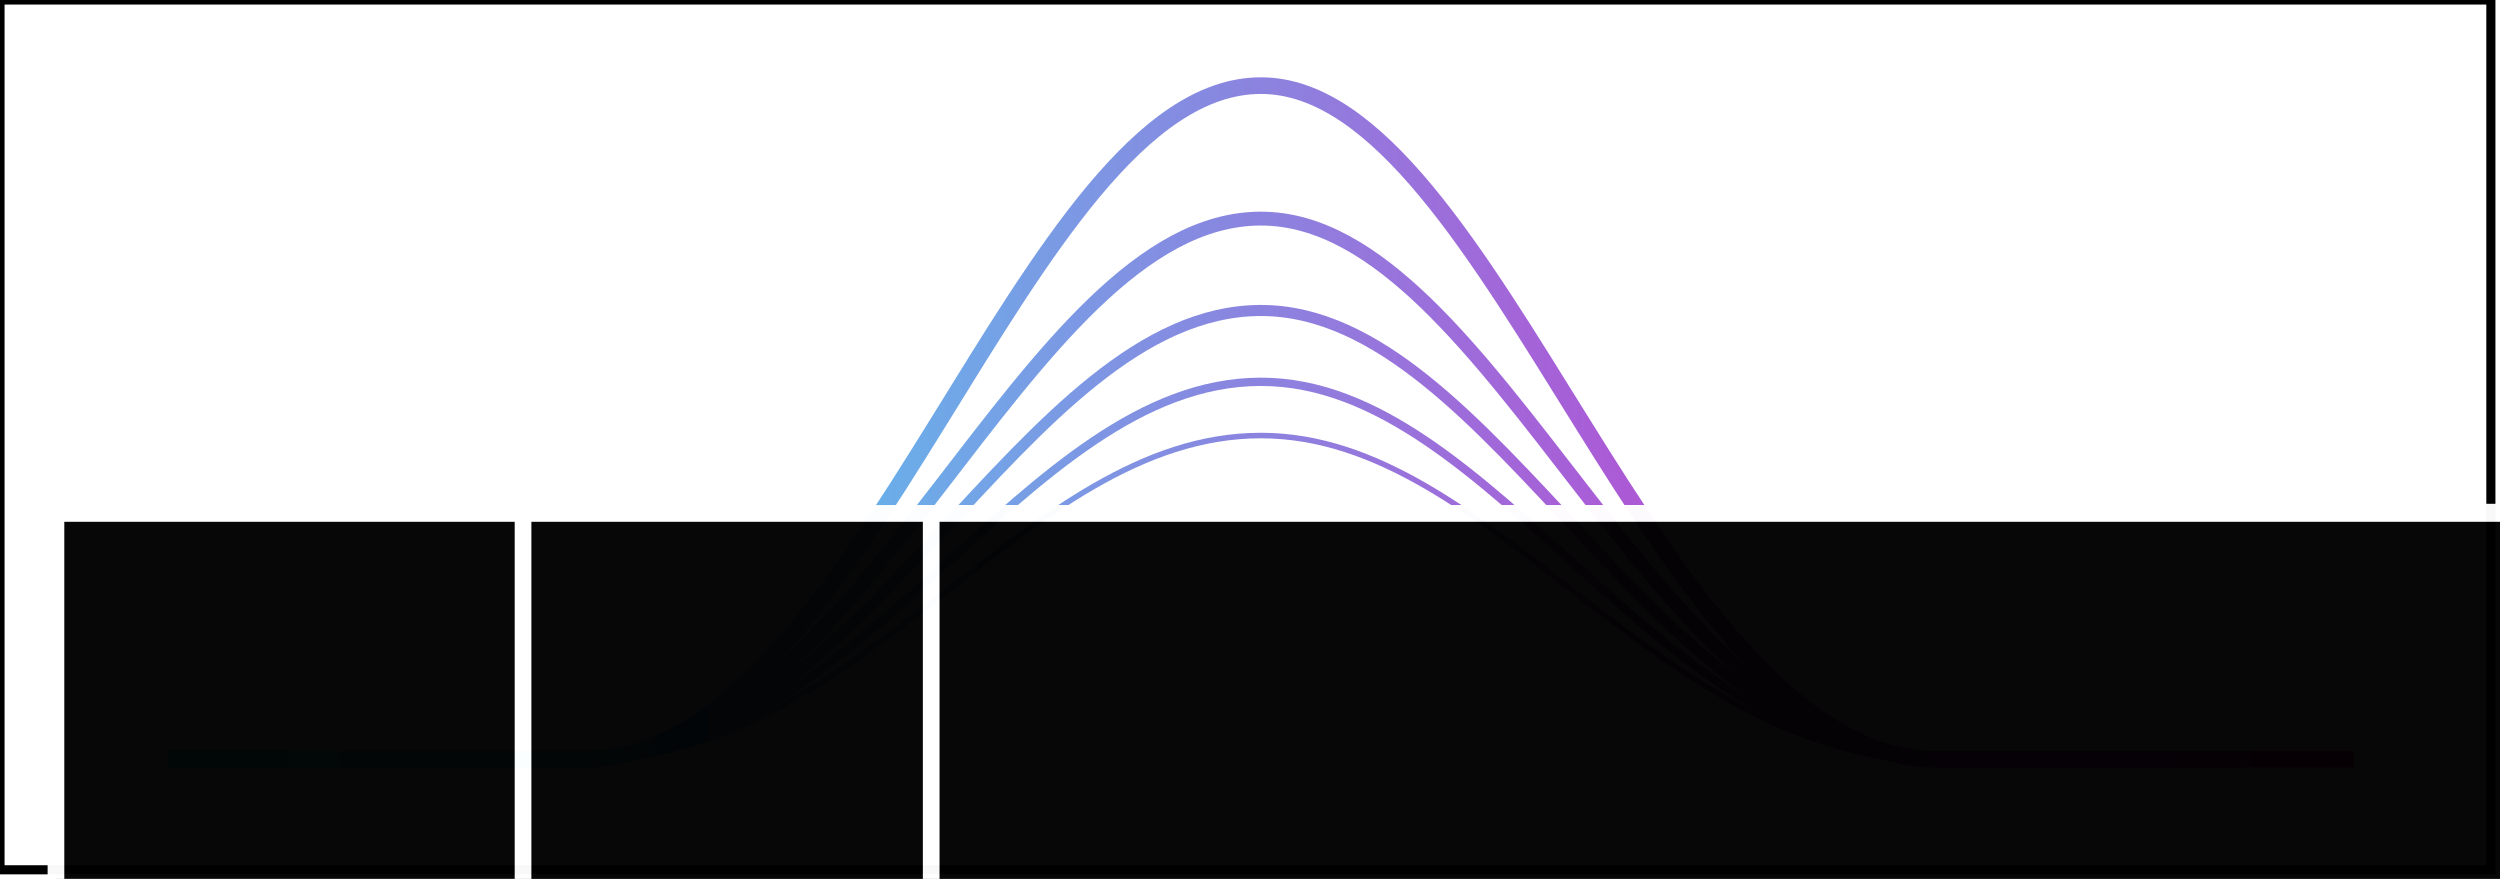 <?xml version="1.0" encoding="UTF-8" standalone="no"?>
<!-- Created with Inkscape (http://www.inkscape.org/) -->

<svg
   xmlns:dc="http://purl.org/dc/elements/1.1/"
   xmlns:cc="http://creativecommons.org/ns#"
   xmlns:rdf="http://www.w3.org/1999/02/22-rdf-syntax-ns#"
   xmlns:svg="http://www.w3.org/2000/svg"
   xmlns="http://www.w3.org/2000/svg"
   xmlns:xlink="http://www.w3.org/1999/xlink"
   xmlns:sodipodi="http://sodipodi.sourceforge.net/DTD/sodipodi-0.dtd"
   xmlns:inkscape="http://www.inkscape.org/namespaces/inkscape"
   width="1024"
   height="360"
   viewBox="0 0 216.747 76.2"
   version="1.1"
   id="svg6003"
   sodipodi:docname="light.svg"
   inkscape:version="0.92.3 (2405546, 2018-03-11)">
  <defs
     id="defs5997">
    <linearGradient
       inkscape:collect="always"
       xlink:href="#linearGradient3916-4"
       id="linearGradient46804"
       gradientUnits="userSpaceOnUse"
       x1="301.135"
       y1="9.446"
       x2="508.584"
       y2="9.446" />
    <linearGradient
       id="linearGradient3916-4"
       inkscape:collect="always">
      <stop
         id="stop3912"
         offset="0"
         style="stop-color:#26fffa;stop-opacity:1" />
      <stop
         id="stop3914"
         offset="1"
         style="stop-color:#eb00c2;stop-opacity:1" />
    </linearGradient>
    <linearGradient
       inkscape:collect="always"
       xlink:href="#linearGradient3916-4"
       id="linearGradient6726"
       gradientUnits="userSpaceOnUse"
       x1="301.135"
       y1="9.446"
       x2="508.584"
       y2="9.446" />
    <linearGradient
       inkscape:collect="always"
       xlink:href="#linearGradient3916-4"
       id="linearGradient6728"
       gradientUnits="userSpaceOnUse"
       x1="301.135"
       y1="9.446"
       x2="508.584"
       y2="9.446" />
    <linearGradient
       inkscape:collect="always"
       xlink:href="#linearGradient3916-4"
       id="linearGradient6730"
       gradientUnits="userSpaceOnUse"
       x1="301.135"
       y1="9.446"
       x2="508.584"
       y2="9.446" />
    <linearGradient
       inkscape:collect="always"
       xlink:href="#linearGradient3916-4"
       id="linearGradient6732"
       gradientUnits="userSpaceOnUse"
       x1="301.135"
       y1="9.446"
       x2="508.584"
       y2="9.446" />
    <linearGradient
       inkscape:collect="always"
       xlink:href="#linearGradient3916-4"
       id="linearGradient6734"
       gradientUnits="userSpaceOnUse"
       x1="301.135"
       y1="9.446"
       x2="508.584"
       y2="9.446" />
  </defs>
  <sodipodi:namedview
     id="base"
     pagecolor="#ffffff"
     bordercolor="#666666"
     borderopacity="1.0"
     inkscape:pageopacity="0.0"
     inkscape:pageshadow="2"
     inkscape:zoom="0.7"
     inkscape:cx="322.75729"
     inkscape:cy="-2.0729875"
     inkscape:document-units="mm"
     inkscape:current-layer="g46792"
     showgrid="true"
     inkscape:window-width="1920"
     inkscape:window-height="1017"
     inkscape:window-x="-8"
     inkscape:window-y="-8"
     inkscape:window-maximized="1"
     scale-x="0.7"
     units="px">
    <inkscape:grid
       type="xygrid"
       id="grid6736" />
  </sodipodi:namedview>
  <g
     inkscape:label="Layer 1"
     inkscape:groupmode="layer"
     id="layer1"
     transform="translate(0,-161.4)">
    <rect
       y="161.4"
       x="7.7978638e-007"
       height="75.41"
       width="215.956"
       id="rect46692"
       style="opacity:1;fill:none;fill-opacity:1;fill-rule:nonzero;stroke:#000000;stroke-width:0.79;stroke-linecap:square;stroke-linejoin:miter;stroke-miterlimit:4;stroke-dasharray:none;stroke-opacity:1;paint-order:normal;filter:url(#filter3691);enable-background:new"
       inkscape:export-filename="C:\Users\Mantissa\Projects\2018-wiki\app\images\logos\light.png"
       inkscape:export-xdpi="96"
       inkscape:export-ydpi="96"
       inkscape:label="outline" />
    <g
       style="opacity:0.97;stroke:url(#linearGradient46804);stroke-width:1;stroke-miterlimit:4;stroke-dasharray:none;filter:url(#filter3691);enable-background:new"
       id="g46792"
       transform="matrix(0.91,0,0,0.909,-259.117,189.443)"
       inkscape:export-filename="C:\Users\Mantissa\Projects\2018-wiki\app\images\logos\light.png"
       inkscape:export-xdpi="96"
       inkscape:export-ydpi="96"
       inkscape:label="curves">
      <path
         style="fill:none;fill-opacity:1;stroke:url(#linearGradient6726);stroke-width:0.529;stroke-linecap:square;stroke-linejoin:bevel;stroke-miterlimit:4;stroke-dasharray:none;stroke-opacity:1"
         d="M 508.32,41.691 H 469.442 c -26.758,0 -42.265,-31.001 -64.565,-31.001 -22.774,0 -37.807,31.001 -64.565,31.001 h -37.79"
         id="path46782"
         inkscape:connector-curvature="0"
         sodipodi:nodetypes="cccsc"
         inkscape:tile-x0="202.09218"
         inkscape:tile-y0="549.27497"
         inkscape:label="curve1" />
      <path
         inkscape:tile-y0="549.27497"
         inkscape:tile-x0="202.09218"
         sodipodi:nodetypes="cccsc"
         inkscape:connector-curvature="0"
         id="path46784"
         d="m 508.273,41.645 h -38.861 c -26.746,0 -42.245,-42.882 -64.536,-42.882 -22.764,0 -37.79,42.882 -64.536,42.882 H 302.569"
         style="fill:none;fill-opacity:1;stroke:url(#linearGradient6728);stroke-width:1.058;stroke-linecap:square;stroke-linejoin:bevel;stroke-miterlimit:4;stroke-dasharray:none;stroke-opacity:1"
         inkscape:label="curve3" />
      <path
         style="fill:none;fill-opacity:1;stroke:url(#linearGradient6730);stroke-width:1.587;stroke-linecap:square;stroke-linejoin:bevel;stroke-miterlimit:4;stroke-dasharray:none;stroke-opacity:1"
         d="m 508.204,41.575 h -38.834 c -26.728,0 -42.217,-64.258 -64.492,-64.258 -22.749,0 -37.764,64.258 -64.492,64.258 h -38.87"
         id="path46786"
         inkscape:connector-curvature="0"
         sodipodi:nodetypes="cccsc"
         inkscape:tile-x0="202.09218"
         inkscape:tile-y0="549.27497"
         inkscape:label="curve5" />
      <path
         inkscape:tile-y0="549.27497"
         inkscape:tile-x0="202.09218"
         sodipodi:nodetypes="cccsc"
         inkscape:connector-curvature="0"
         id="path46788"
         d="m 508.299,41.67 h -38.87 c -26.752,0 -42.256,-36.104 -64.552,-36.104 -22.77,0 -37.799,36.104 -64.552,36.104 H 302.543"
         style="fill:none;fill-opacity:1;stroke:url(#linearGradient6732);stroke-width:0.794;stroke-linecap:square;stroke-linejoin:bevel;stroke-miterlimit:4;stroke-dasharray:none;stroke-opacity:1"
         inkscape:label="curve2" />
      <path
         style="fill:none;fill-opacity:1;stroke:url(#linearGradient6734);stroke-width:1.323;stroke-linecap:square;stroke-linejoin:bevel;stroke-miterlimit:4;stroke-dasharray:none;stroke-opacity:1"
         d="m 508.243,41.614 h -38.849 c -26.738,0 -42.233,-51.615 -64.517,-51.615 -22.757,0 -37.779,51.615 -64.517,51.615 h -37.762"
         id="path46790"
         inkscape:connector-curvature="0"
         sodipodi:nodetypes="cccsc"
         inkscape:tile-x0="202.09218"
         inkscape:tile-y0="549.27497"
         inkscape:label="curve4" />
    </g>
    <g
       id="g46690"
       transform="matrix(0.91,0,0,0.909,-252.656,212.303)"
       style="opacity:0.97;fill:#000000;fill-opacity:1;stroke:#ffffff;stroke-width:1.587;stroke-miterlimit:4;stroke-dasharray:none;stroke-opacity:1;filter:url(#filter3691);enable-background:new"
       inkscape:export-filename="C:\Users\Mantissa\Projects\2018-wiki\app\images\logos\light.png"
       inkscape:export-xdpi="96"
       inkscape:export-ydpi="96"
       inkscape:label="text">
      <flowRoot
         transform="matrix(0.265,0,0,0.265,273.07,-84.886)"
         style="font-style:normal;font-variant:normal;font-weight:normal;font-stretch:normal;font-size:93.333px;line-height:1.25;font-family:'Poiret One';-inkscape-font-specification:'Poiret One';letter-spacing:0px;word-spacing:0px;fill:#000000;fill-opacity:1;stroke:#ffffff;stroke-width:6;stroke-miterlimit:4;stroke-dasharray:none;stroke-opacity:1;paint-order:markers stroke fill"
         id="flowRoot46648"
         xml:space="preserve"><flowRegion
           style="font-style:normal;font-variant:normal;font-weight:normal;font-stretch:normal;font-size:93.333px;line-height:1.25;font-family:'Poiret One';-inkscape-font-specification:'Poiret One';fill:#000000;fill-opacity:1;stroke:#ffffff;stroke-width:6;stroke-miterlimit:4;stroke-dasharray:none;stroke-opacity:1;paint-order:markers stroke fill"
           id="flowRegion46644"><rect
             style="font-style:normal;font-variant:normal;font-weight:normal;font-stretch:normal;font-size:93.333px;line-height:1.25;font-family:'Poiret One';-inkscape-font-specification:'Poiret One';fill:#000000;fill-opacity:1;stroke:#ffffff;stroke-width:6;stroke-miterlimit:4;stroke-dasharray:none;stroke-opacity:1;paint-order:markers stroke fill"
             y="293.807"
             x="37.376"
             height="192.939"
             width="1145.513"
             id="rect46642" /></flowRegion><flowPara
           style="font-style:normal;font-variant:normal;font-weight:normal;font-stretch:normal;font-size:93.333px;line-height:1.25;font-family:'Poiret One';-inkscape-font-specification:'Poiret One';fill:#000000;fill-opacity:1;stroke:#ffffff;stroke-width:6;stroke-miterlimit:4;stroke-dasharray:none;stroke-opacity:1;paint-order:markers stroke fill"
           id="flowPara46646">Q </flowPara></flowRoot>      <flowRoot
         xml:space="preserve"
         id="flowRoot46656"
         style="font-style:normal;font-variant:normal;font-weight:normal;font-stretch:normal;font-size:93.333px;line-height:1.25;font-family:'Poiret One';-inkscape-font-specification:'Poiret One';letter-spacing:0px;word-spacing:0px;fill:#000000;fill-opacity:1;stroke:#ffffff;stroke-width:6;stroke-miterlimit:4;stroke-dasharray:none;stroke-opacity:1;paint-order:markers stroke fill"
         transform="matrix(0.265,0,0,0.265,403.789,-84.886)"><flowRegion
           id="flowRegion46652"
           style="font-style:normal;font-variant:normal;font-weight:normal;font-stretch:normal;font-size:93.333px;line-height:1.25;font-family:'Poiret One';-inkscape-font-specification:'Poiret One';fill:#000000;fill-opacity:1;stroke:#ffffff;stroke-width:6;stroke-miterlimit:4;stroke-dasharray:none;stroke-opacity:1;paint-order:markers stroke fill"><rect
             id="rect46650"
             width="1145.513"
             height="192.939"
             x="37.376"
             y="293.807"
             style="font-style:normal;font-variant:normal;font-weight:normal;font-stretch:normal;font-size:93.333px;line-height:1.25;font-family:'Poiret One';-inkscape-font-specification:'Poiret One';fill:#000000;fill-opacity:1;stroke:#ffffff;stroke-width:6;stroke-miterlimit:4;stroke-dasharray:none;stroke-opacity:1;paint-order:markers stroke fill" /></flowRegion><flowPara
           id="flowPara46654"
           style="font-style:normal;font-variant:normal;font-weight:normal;font-stretch:normal;font-size:93.333px;line-height:1.25;font-family:'Poiret One';-inkscape-font-specification:'Poiret One';fill:#000000;fill-opacity:1;stroke:#ffffff;stroke-width:6;stroke-miterlimit:4;stroke-dasharray:none;stroke-opacity:1;paint-order:markers stroke fill">R </flowPara></flowRoot>      <flowRoot
         transform="matrix(0.265,0,0,0.265,442.365,-84.886)"
         style="font-style:normal;font-variant:normal;font-weight:normal;font-stretch:normal;font-size:93.333px;line-height:1.25;font-family:'Poiret One';-inkscape-font-specification:'Poiret One';letter-spacing:0px;word-spacing:0px;fill:#000000;fill-opacity:1;stroke:#ffffff;stroke-width:6;stroke-miterlimit:4;stroke-dasharray:none;stroke-opacity:1;paint-order:markers stroke fill"
         id="flowRoot46664"
         xml:space="preserve"><flowRegion
           style="font-style:normal;font-variant:normal;font-weight:normal;font-stretch:normal;font-size:93.333px;line-height:1.25;font-family:'Poiret One';-inkscape-font-specification:'Poiret One';fill:#000000;fill-opacity:1;stroke:#ffffff;stroke-width:6;stroke-miterlimit:4;stroke-dasharray:none;stroke-opacity:1;paint-order:markers stroke fill"
           id="flowRegion46660"><rect
             style="font-style:normal;font-variant:normal;font-weight:normal;font-stretch:normal;font-size:93.333px;line-height:1.25;font-family:'Poiret One';-inkscape-font-specification:'Poiret One';fill:#000000;fill-opacity:1;stroke:#ffffff;stroke-width:6;stroke-miterlimit:4;stroke-dasharray:none;stroke-opacity:1;paint-order:markers stroke fill"
             y="293.807"
             x="37.376"
             height="192.939"
             width="1145.513"
             id="rect46658" /></flowRegion><flowPara
           style="font-style:normal;font-variant:normal;font-weight:normal;font-stretch:normal;font-size:93.333px;line-height:1.25;font-family:'Poiret One';-inkscape-font-specification:'Poiret One';fill:#000000;fill-opacity:1;stroke:#ffffff;stroke-width:6;stroke-miterlimit:4;stroke-dasharray:none;stroke-opacity:1;paint-order:markers stroke fill"
           id="flowPara46662">U </flowPara></flowRoot>      <flowRoot
         xml:space="preserve"
         id="flowRoot46672"
         style="font-style:normal;font-variant:normal;font-weight:normal;font-stretch:normal;font-size:93.333px;line-height:1.25;font-family:'Poiret One';-inkscape-font-specification:'Poiret One';letter-spacing:0px;word-spacing:0px;fill:#000000;fill-opacity:1;stroke:#ffffff;stroke-width:6;stroke-miterlimit:4;stroke-dasharray:none;stroke-opacity:1;paint-order:markers stroke fill"
         transform="matrix(0.265,0,0,0.265,485.81,-85.011)"><flowRegion
           id="flowRegion46668"
           style="font-style:normal;font-variant:normal;font-weight:normal;font-stretch:normal;font-size:93.333px;line-height:1.25;font-family:'Poiret One';-inkscape-font-specification:'Poiret One';fill:#000000;fill-opacity:1;stroke:#ffffff;stroke-width:6;stroke-miterlimit:4;stroke-dasharray:none;stroke-opacity:1;paint-order:markers stroke fill"><rect
             id="rect46666"
             width="1145.513"
             height="192.939"
             x="37.376"
             y="293.807"
             style="font-style:normal;font-variant:normal;font-weight:normal;font-stretch:normal;font-size:93.333px;line-height:1.25;font-family:'Poiret One';-inkscape-font-specification:'Poiret One';fill:#000000;fill-opacity:1;stroke:#ffffff;stroke-width:6;stroke-miterlimit:4;stroke-dasharray:none;stroke-opacity:1;paint-order:markers stroke fill" /></flowRegion><flowPara
           id="flowPara46670"
           style="font-style:normal;font-variant:normal;font-weight:normal;font-stretch:normal;font-size:93.333px;line-height:1.25;font-family:'Poiret One';-inkscape-font-specification:'Poiret One';fill:#000000;fill-opacity:1;stroke:#ffffff;stroke-width:6;stroke-miterlimit:4;stroke-dasharray:none;stroke-opacity:1;paint-order:markers stroke fill">S</flowPara></flowRoot>      <flowRoot
         xml:space="preserve"
         id="flowRoot46680"
         style="font-style:normal;font-variant:normal;font-weight:normal;font-stretch:normal;font-size:93.333px;line-height:1.25;font-family:'Poiret One';-inkscape-font-specification:'Poiret One';letter-spacing:0px;word-spacing:0px;fill:#000000;fill-opacity:1;stroke:#ffffff;stroke-width:6;stroke-miterlimit:4;stroke-dasharray:none;stroke-opacity:1;paint-order:markers stroke fill"
         transform="matrix(0.265,0,0,0.265,317.571,-84.886)"><flowRegion
           id="flowRegion46676"
           style="font-style:normal;font-variant:normal;font-weight:normal;font-stretch:normal;font-size:93.333px;line-height:1.25;font-family:'Poiret One';-inkscape-font-specification:'Poiret One';fill:#000000;fill-opacity:1;stroke:#ffffff;stroke-width:6;stroke-miterlimit:4;stroke-dasharray:none;stroke-opacity:1;paint-order:markers stroke fill"><rect
             id="rect46674"
             width="1145.513"
             height="192.939"
             x="37.376"
             y="293.807"
             style="font-style:normal;font-variant:normal;font-weight:normal;font-stretch:normal;font-size:93.333px;line-height:1.25;font-family:'Poiret One';-inkscape-font-specification:'Poiret One';fill:#000000;fill-opacity:1;stroke:#ffffff;stroke-width:6;stroke-miterlimit:4;stroke-dasharray:none;stroke-opacity:1;paint-order:markers stroke fill" /></flowRegion><flowPara
           id="flowPara46678"
           style="font-style:normal;font-variant:normal;font-weight:normal;font-stretch:normal;font-size:93.333px;line-height:1.25;font-family:'Poiret One';-inkscape-font-specification:'Poiret One';fill:#000000;fill-opacity:1;stroke:#ffffff;stroke-width:6;stroke-miterlimit:4;stroke-dasharray:none;stroke-opacity:1;paint-order:markers stroke fill">U </flowPara></flowRoot>      <flowRoot
         transform="matrix(0.265,0,0,0.265,356.458,-84.886)"
         style="font-style:normal;font-variant:normal;font-weight:normal;font-stretch:normal;font-size:93.333px;line-height:1.25;font-family:'Poiret One';-inkscape-font-specification:'Poiret One';letter-spacing:0px;word-spacing:0px;fill:#000000;fill-opacity:1;stroke:#ffffff;stroke-width:6;stroke-miterlimit:4;stroke-dasharray:none;stroke-opacity:1;paint-order:markers stroke fill"
         id="flowRoot46688"
         xml:space="preserve"><flowRegion
           style="font-style:normal;font-variant:normal;font-weight:normal;font-stretch:normal;font-size:93.333px;line-height:1.25;font-family:'Poiret One';-inkscape-font-specification:'Poiret One';fill:#000000;fill-opacity:1;stroke:#ffffff;stroke-width:6;stroke-miterlimit:4;stroke-dasharray:none;stroke-opacity:1;paint-order:markers stroke fill"
           id="flowRegion46684"><rect
             style="font-style:normal;font-variant:normal;font-weight:normal;font-stretch:normal;font-size:93.333px;line-height:1.25;font-family:'Poiret One';-inkscape-font-specification:'Poiret One';fill:#000000;fill-opacity:1;stroke:#ffffff;stroke-width:6;stroke-miterlimit:4;stroke-dasharray:none;stroke-opacity:1;paint-order:markers stroke fill"
             y="293.807"
             x="37.376"
             height="192.939"
             width="1145.513"
             id="rect46682" /></flowRegion><flowPara
           style="font-style:normal;font-variant:normal;font-weight:normal;font-stretch:normal;font-size:93.333px;line-height:1.25;font-family:'Poiret One';-inkscape-font-specification:'Poiret One';fill:#000000;fill-opacity:1;stroke:#ffffff;stroke-width:6;stroke-miterlimit:4;stroke-dasharray:none;stroke-opacity:1;paint-order:markers stroke fill"
           id="flowPara46686">O </flowPara></flowRoot>    </g>
  </g>
</svg>
